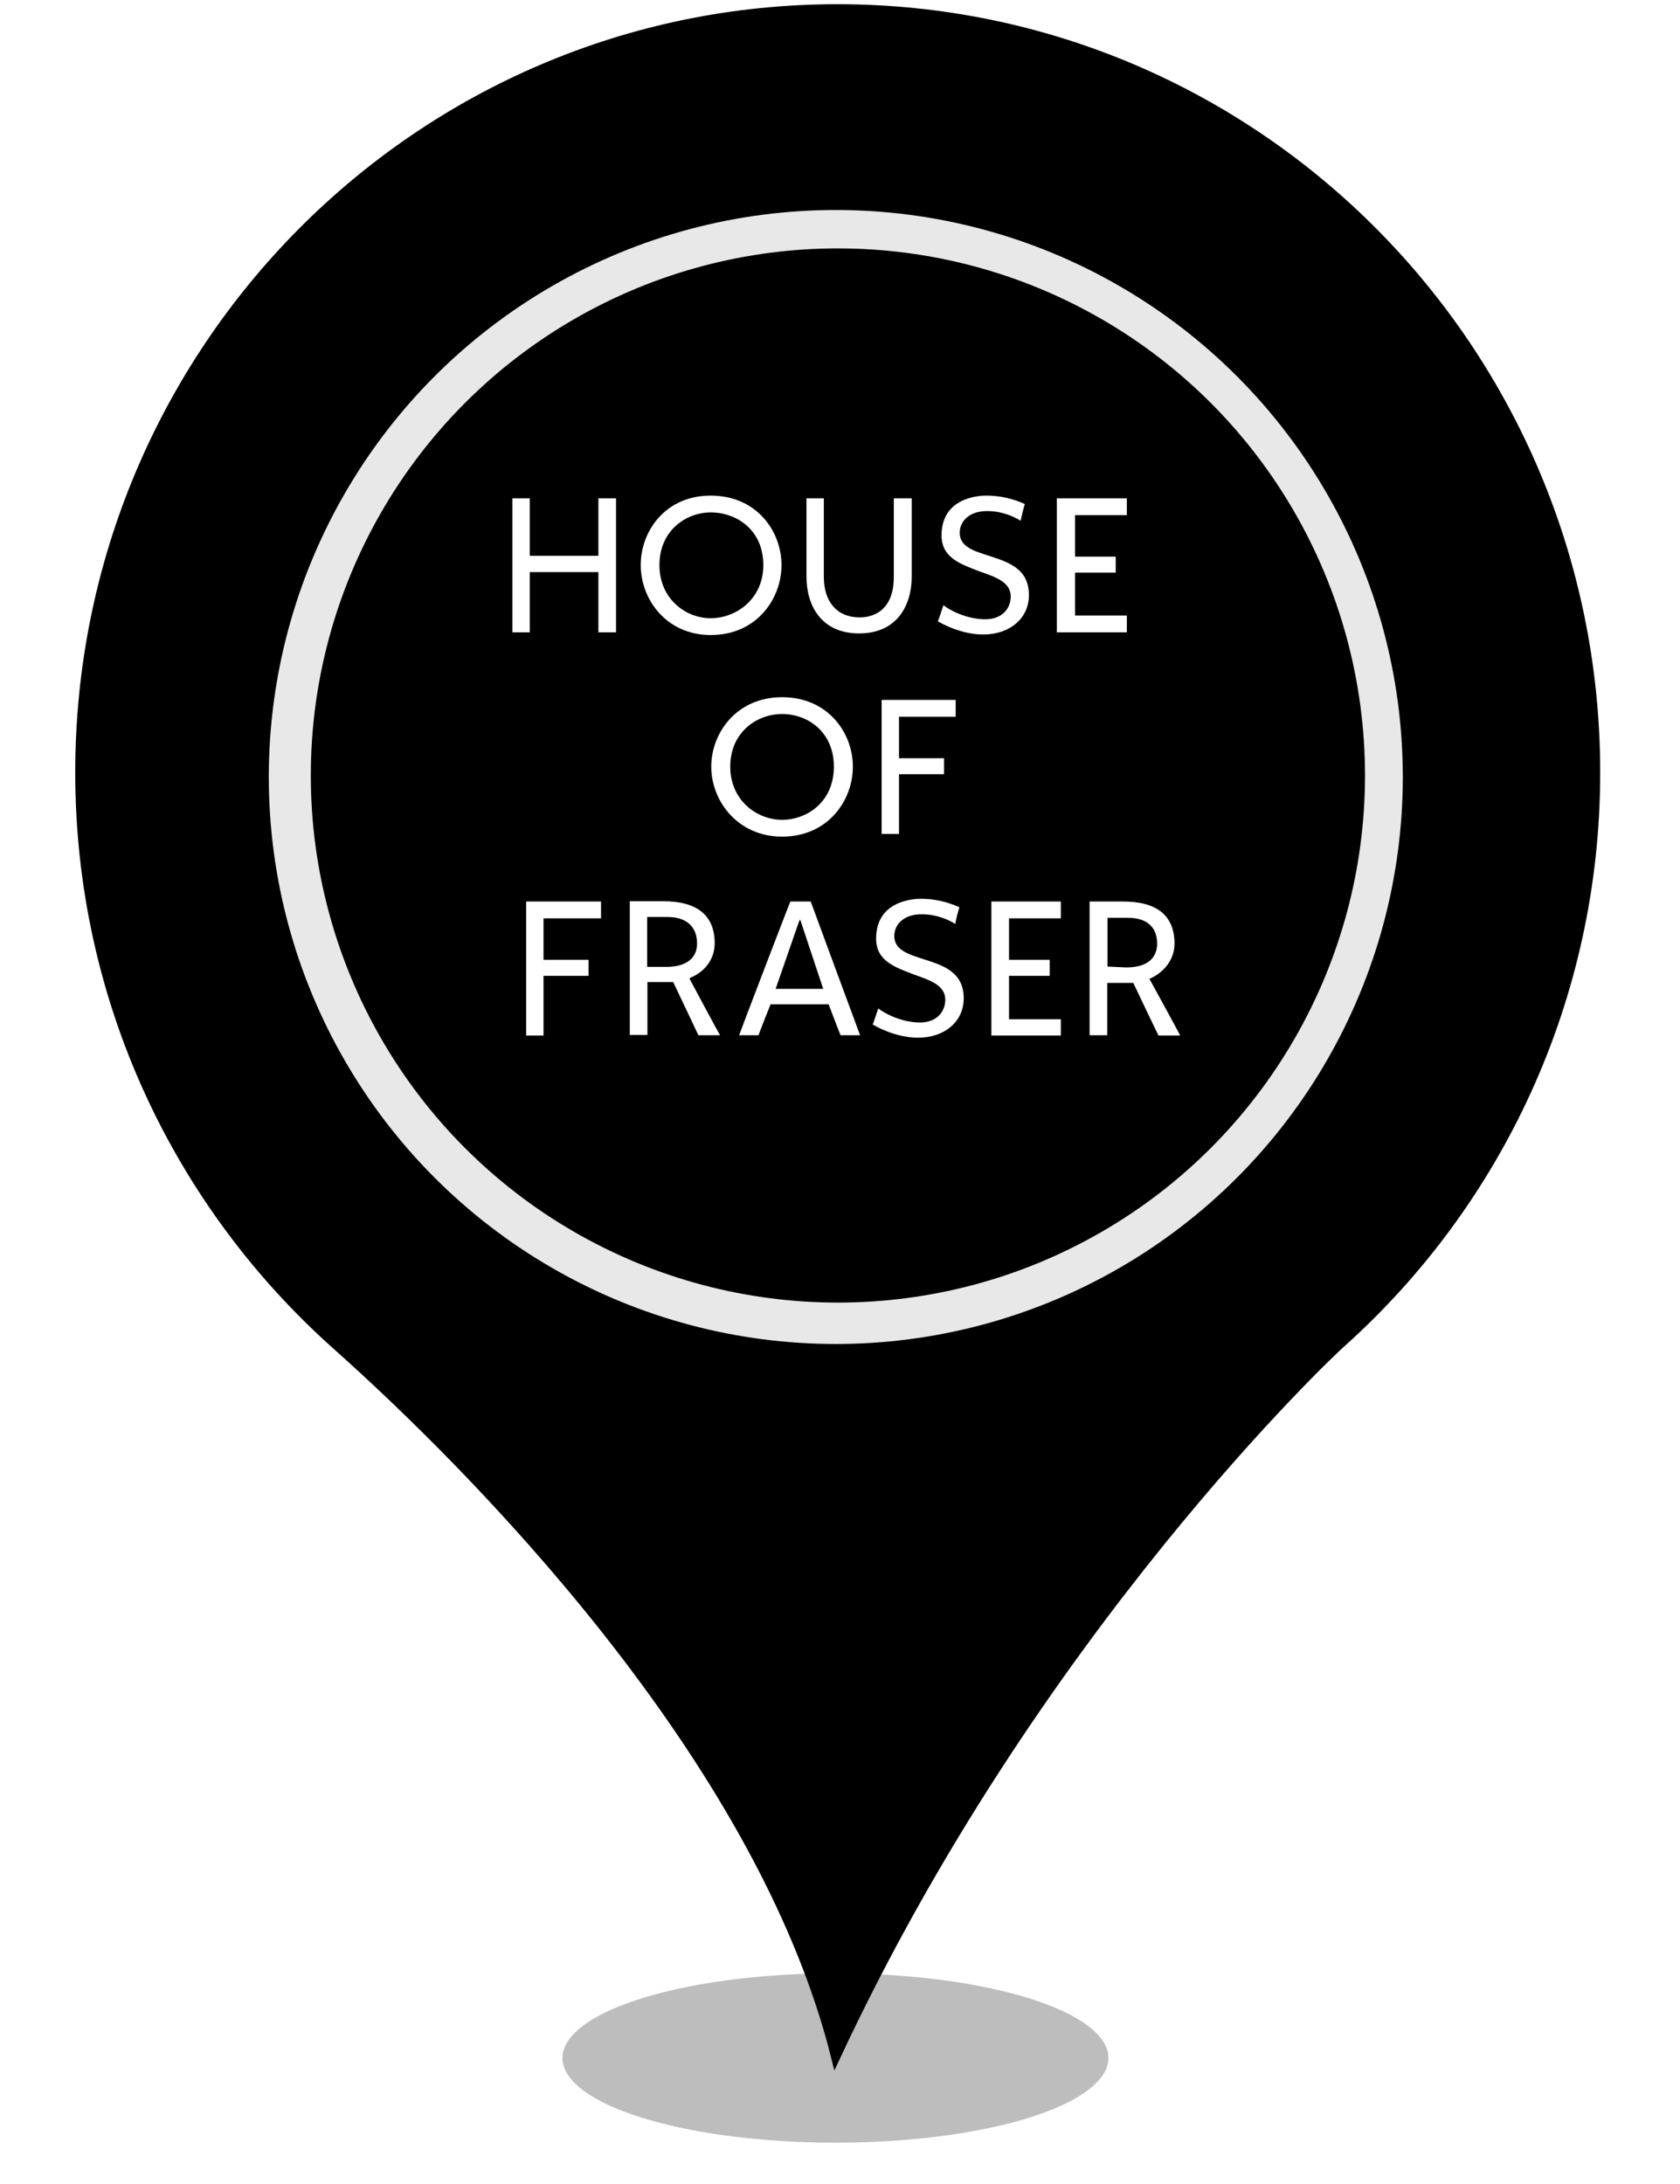 <?xml version="1.0" encoding="UTF-8" standalone="no"?><!-- Generator: Gravit.io --><svg xmlns="http://www.w3.org/2000/svg" xmlns:xlink="http://www.w3.org/1999/xlink" style="isolation:isolate" viewBox="0 0 400 520" width="400pt" height="520pt"><defs><clipPath id="_clipPath_OX6DTexcRUWlzunKgD5yraC2NFPT20pw"><rect width="400" height="520"/></clipPath></defs><g clip-path="url(#_clipPath_OX6DTexcRUWlzunKgD5yraC2NFPT20pw)"><g><defs><filter id="G54SUi3LIv4ngqQkSiWO0TFAC1yxxpeU" x="-200%" y="-200%" width="400%" height="400%" filterUnits="objectBoundingBox" color-interpolation-filters="sRGB"><feGaussianBlur xmlns="http://www.w3.org/2000/svg" stdDeviation="4.294"/></filter></defs><g filter="url(#G54SUi3LIv4ngqQkSiWO0TFAC1yxxpeU)"><ellipse vector-effect="non-scaling-stroke" cx="198.914" cy="490" rx="65" ry="20.167" fill="rgb(162,162,162)" fill-opacity="0.7"/></g><defs><filter id="2Zfkv8pDq3jkVOo8BbCLrafK2xGOfM1O" x="-200%" y="-200%" width="400%" height="400%" filterUnits="objectBoundingBox" color-interpolation-filters="sRGB"><feGaussianBlur xmlns="http://www.w3.org/2000/svg" stdDeviation="0"/></filter></defs><g filter="url(#2Zfkv8pDq3jkVOo8BbCLrafK2xGOfM1O)"><path d=" M 18.914 183.931 C 18.914 83.382 99.774 2 199.384 2 C 299.14 2 380 83.382 380 183.931 C 380 237.891 356.562 286.544 319.355 319.863 C 317.304 321.633 246.405 388.124 198.944 490 C 181.073 417.906 111.785 348.613 79.998 320.306 C 42.498 286.839 18.914 238.186 18.914 183.931 Z  M 311.005 183.931" fill="rgb(0,0,0)" vector-effect="non-scaling-stroke" stroke-width="2" stroke="rgb(0,0,0)" stroke-linejoin="miter" stroke-linecap="butt" stroke-miterlimit="4"/></g></g><circle vector-effect="non-scaling-stroke" cx="199" cy="185" r="135" fill="rgb(232,232,232)"/><circle vector-effect="non-scaling-stroke" cx="199.5" cy="184.642" r="125.5" fill="rgb(0,0,0)"/><g><g><path d=" M 268.294 118.647 L 268.294 122.651 L 255.958 122.651 L 255.958 132.533 L 265.646 132.533 L 265.646 136.344 L 255.958 136.344 L 255.958 146.549 L 268.294 146.549 L 268.294 150.554 L 251.63 150.554 L 251.63 118.647 L 268.294 118.647 Z " fill="rgb(255,255,255)"/><path d=" M 240.65 142.028 C 240.65 138.54 236.969 137.377 233.158 136.021 C 228.83 134.342 224.18 132.856 224.18 127.495 C 224.18 118.453 233.029 118.001 234.837 118.001 C 239.81 118.001 243.169 119.68 244.009 120.003 C 243.88 120.326 243.04 123.491 243.04 124.007 C 242.006 123.362 239.035 121.682 235.031 121.682 C 230.51 121.682 228.507 124.33 228.507 126.849 C 228.507 130.208 231.866 131.177 235.483 132.339 C 240.004 133.825 244.978 135.311 244.978 141.705 C 244.978 147.195 240.456 151.07 234.127 151.07 C 228.766 151.07 224.115 148.422 223.276 147.905 C 223.469 147.776 224.438 144.547 224.632 144.095 C 225.601 144.934 229.799 147.453 234.643 147.453 C 238.971 147.389 240.65 144.547 240.65 142.028 Z " fill="rgb(255,255,255)"/><path d=" M 217.075 118.647 L 217.075 137.313 C 217.075 143.965 213.716 150.812 204.545 150.812 C 195.373 150.812 192.015 143.965 192.015 137.313 L 192.015 118.647 L 196.148 118.647 L 196.148 137.313 C 196.148 143.32 199.313 147.001 204.674 147.001 C 206.999 147.001 212.812 146.161 212.812 137.313 L 212.812 118.647 L 217.075 118.647 Z " fill="rgb(255,255,255)"/><path d=" M 169.215 147.195 C 163.208 147.195 157.007 142.544 157.007 134.535 C 157.007 126.333 163.337 122.005 169.215 122.005 C 175.415 122.005 181.745 126.203 181.745 134.535 C 181.745 142.674 175.221 147.195 169.215 147.195 Z  M 169.215 118.001 C 158.364 118.001 152.551 126.526 152.551 134.535 C 152.551 142.738 158.687 151.199 169.215 151.199 C 180.195 151.199 186.072 142.544 186.072 134.535 C 186.072 126.526 180.195 118.001 169.215 118.001 Z " fill="rgb(255,255,255)"/><path d=" M 142.475 118.647 L 142.475 132.339 L 126.134 132.339 L 126.134 118.647 L 122 118.647 L 122 150.554 L 126.134 150.554 L 126.134 136.215 L 142.475 136.215 L 142.475 150.554 L 146.673 150.554 L 146.673 118.647 L 142.475 118.647 Z " fill="rgb(255,255,255)"/></g><g><path d=" M 268.147 230.342 L 264.013 230.148 L 263.69 230.148 L 263.69 218.522 L 264.013 218.522 L 268.534 218.522 C 273.056 218.522 275.51 220.718 275.51 224.722 C 275.51 226.854 274.477 230.342 268.147 230.342 Z  M 273.637 232.99 L 273.831 232.99 C 277.512 231.311 279.644 228.146 279.644 224.658 C 279.644 218.005 275.445 214.647 267.436 214.647 L 259.427 214.647 L 259.427 246.489 L 263.626 246.489 L 263.626 234.023 L 269.826 234.023 C 269.826 234.023 275.639 246.231 275.833 246.554 L 281 246.554 C 280.677 245.843 273.637 232.99 273.637 232.99 Z " fill="rgb(255,255,255)"/><path d=" M 252.581 214.647 L 252.581 218.651 L 240.244 218.651 L 240.244 228.533 L 249.933 228.533 L 249.933 232.344 L 240.244 232.344 L 240.244 242.678 L 252.581 242.678 L 252.581 246.554 L 236.046 246.554 L 236.046 214.647 L 252.581 214.647 Z " fill="rgb(255,255,255)"/><path d=" M 225.066 238.028 C 225.066 234.54 221.384 233.377 217.574 232.021 C 213.246 230.342 208.596 228.856 208.596 223.495 C 208.596 214.453 217.444 214.001 219.253 214.001 C 224.226 214.001 227.585 215.68 228.424 216.003 C 228.295 216.326 227.456 219.491 227.456 220.007 C 226.487 219.362 223.451 217.682 219.447 217.682 C 214.925 217.682 212.923 220.33 212.923 222.849 C 212.923 226.208 216.282 227.177 219.77 228.339 C 224.42 229.825 229.458 231.311 229.458 237.705 C 229.458 243.195 224.937 247.07 218.607 247.07 C 213.246 247.07 208.596 244.422 207.756 243.905 C 207.95 243.776 208.919 240.547 209.112 240.095 C 210.081 240.934 214.28 243.453 219.124 243.453 C 223.387 243.389 225.066 240.547 225.066 238.028 Z " fill="rgb(255,255,255)"/><path d=" M 184.698 235.38 L 190.188 219.555 L 190.511 218.909 L 196.001 235.444 L 184.698 235.444 L 184.698 235.38 Z  M 193.03 214.647 L 188.186 214.647 C 187.992 214.969 176.172 245.843 175.978 246.489 L 180.629 246.489 C 180.629 246.166 183.471 239.126 183.471 239.126 L 197.293 239.126 C 197.293 239.126 199.941 246.101 200.134 246.489 L 204.785 246.489 C 204.527 245.843 193.159 215.034 193.03 214.647 Z " fill="rgb(255,255,255)"/><path d=" M 158.604 230.212 L 154.405 230.212 L 154.083 230.212 L 154.083 218.328 L 154.405 218.328 L 158.927 218.328 C 163.448 218.328 165.967 220.653 165.967 224.658 C 165.967 228.21 163.319 230.212 158.604 230.212 Z  M 164.158 232.99 L 164.352 232.796 C 168.034 231.311 170.165 228.146 170.165 224.593 C 170.165 217.941 165.967 214.582 157.958 214.582 L 149.949 214.582 L 149.949 246.424 L 154.147 246.424 L 154.147 233.829 L 160.283 233.829 C 160.283 233.829 166.161 246.166 166.29 246.489 L 171.457 246.489 C 171.005 245.843 164.158 232.99 164.158 232.99 Z " fill="rgb(255,255,255)"/><path d=" M 143.102 214.647 L 143.102 218.651 L 129.409 218.651 L 129.409 228.533 L 140.131 228.533 L 140.131 232.344 L 129.409 232.344 L 129.409 246.554 L 125.276 246.554 L 125.276 214.647 L 143.102 214.647 Z " fill="rgb(255,255,255)"/></g><g><path d=" M 227.543 166.647 L 227.543 170.651 L 214.044 170.651 L 214.044 180.533 L 224.765 180.533 L 224.765 184.344 L 214.044 184.344 L 214.044 198.554 L 209.91 198.554 L 209.91 166.647 L 227.543 166.647 Z " fill="rgb(255,255,255)"/><path d=" M 186.206 195.195 C 180.199 195.195 173.869 190.544 173.869 182.535 C 173.869 174.333 180.199 170.005 186.206 170.005 C 192.406 170.005 198.542 174.333 198.542 182.535 C 198.542 190.867 192.213 195.195 186.206 195.195 Z  M 186.206 166.001 C 175.355 166.001 169.348 174.526 169.348 182.535 C 169.348 190.738 175.678 199.199 186.206 199.199 C 197.186 199.199 203.063 190.544 203.063 182.535 C 203.063 174.526 197.186 166.001 186.206 166.001 Z " fill="rgb(255,255,255)"/></g></g></g></svg>